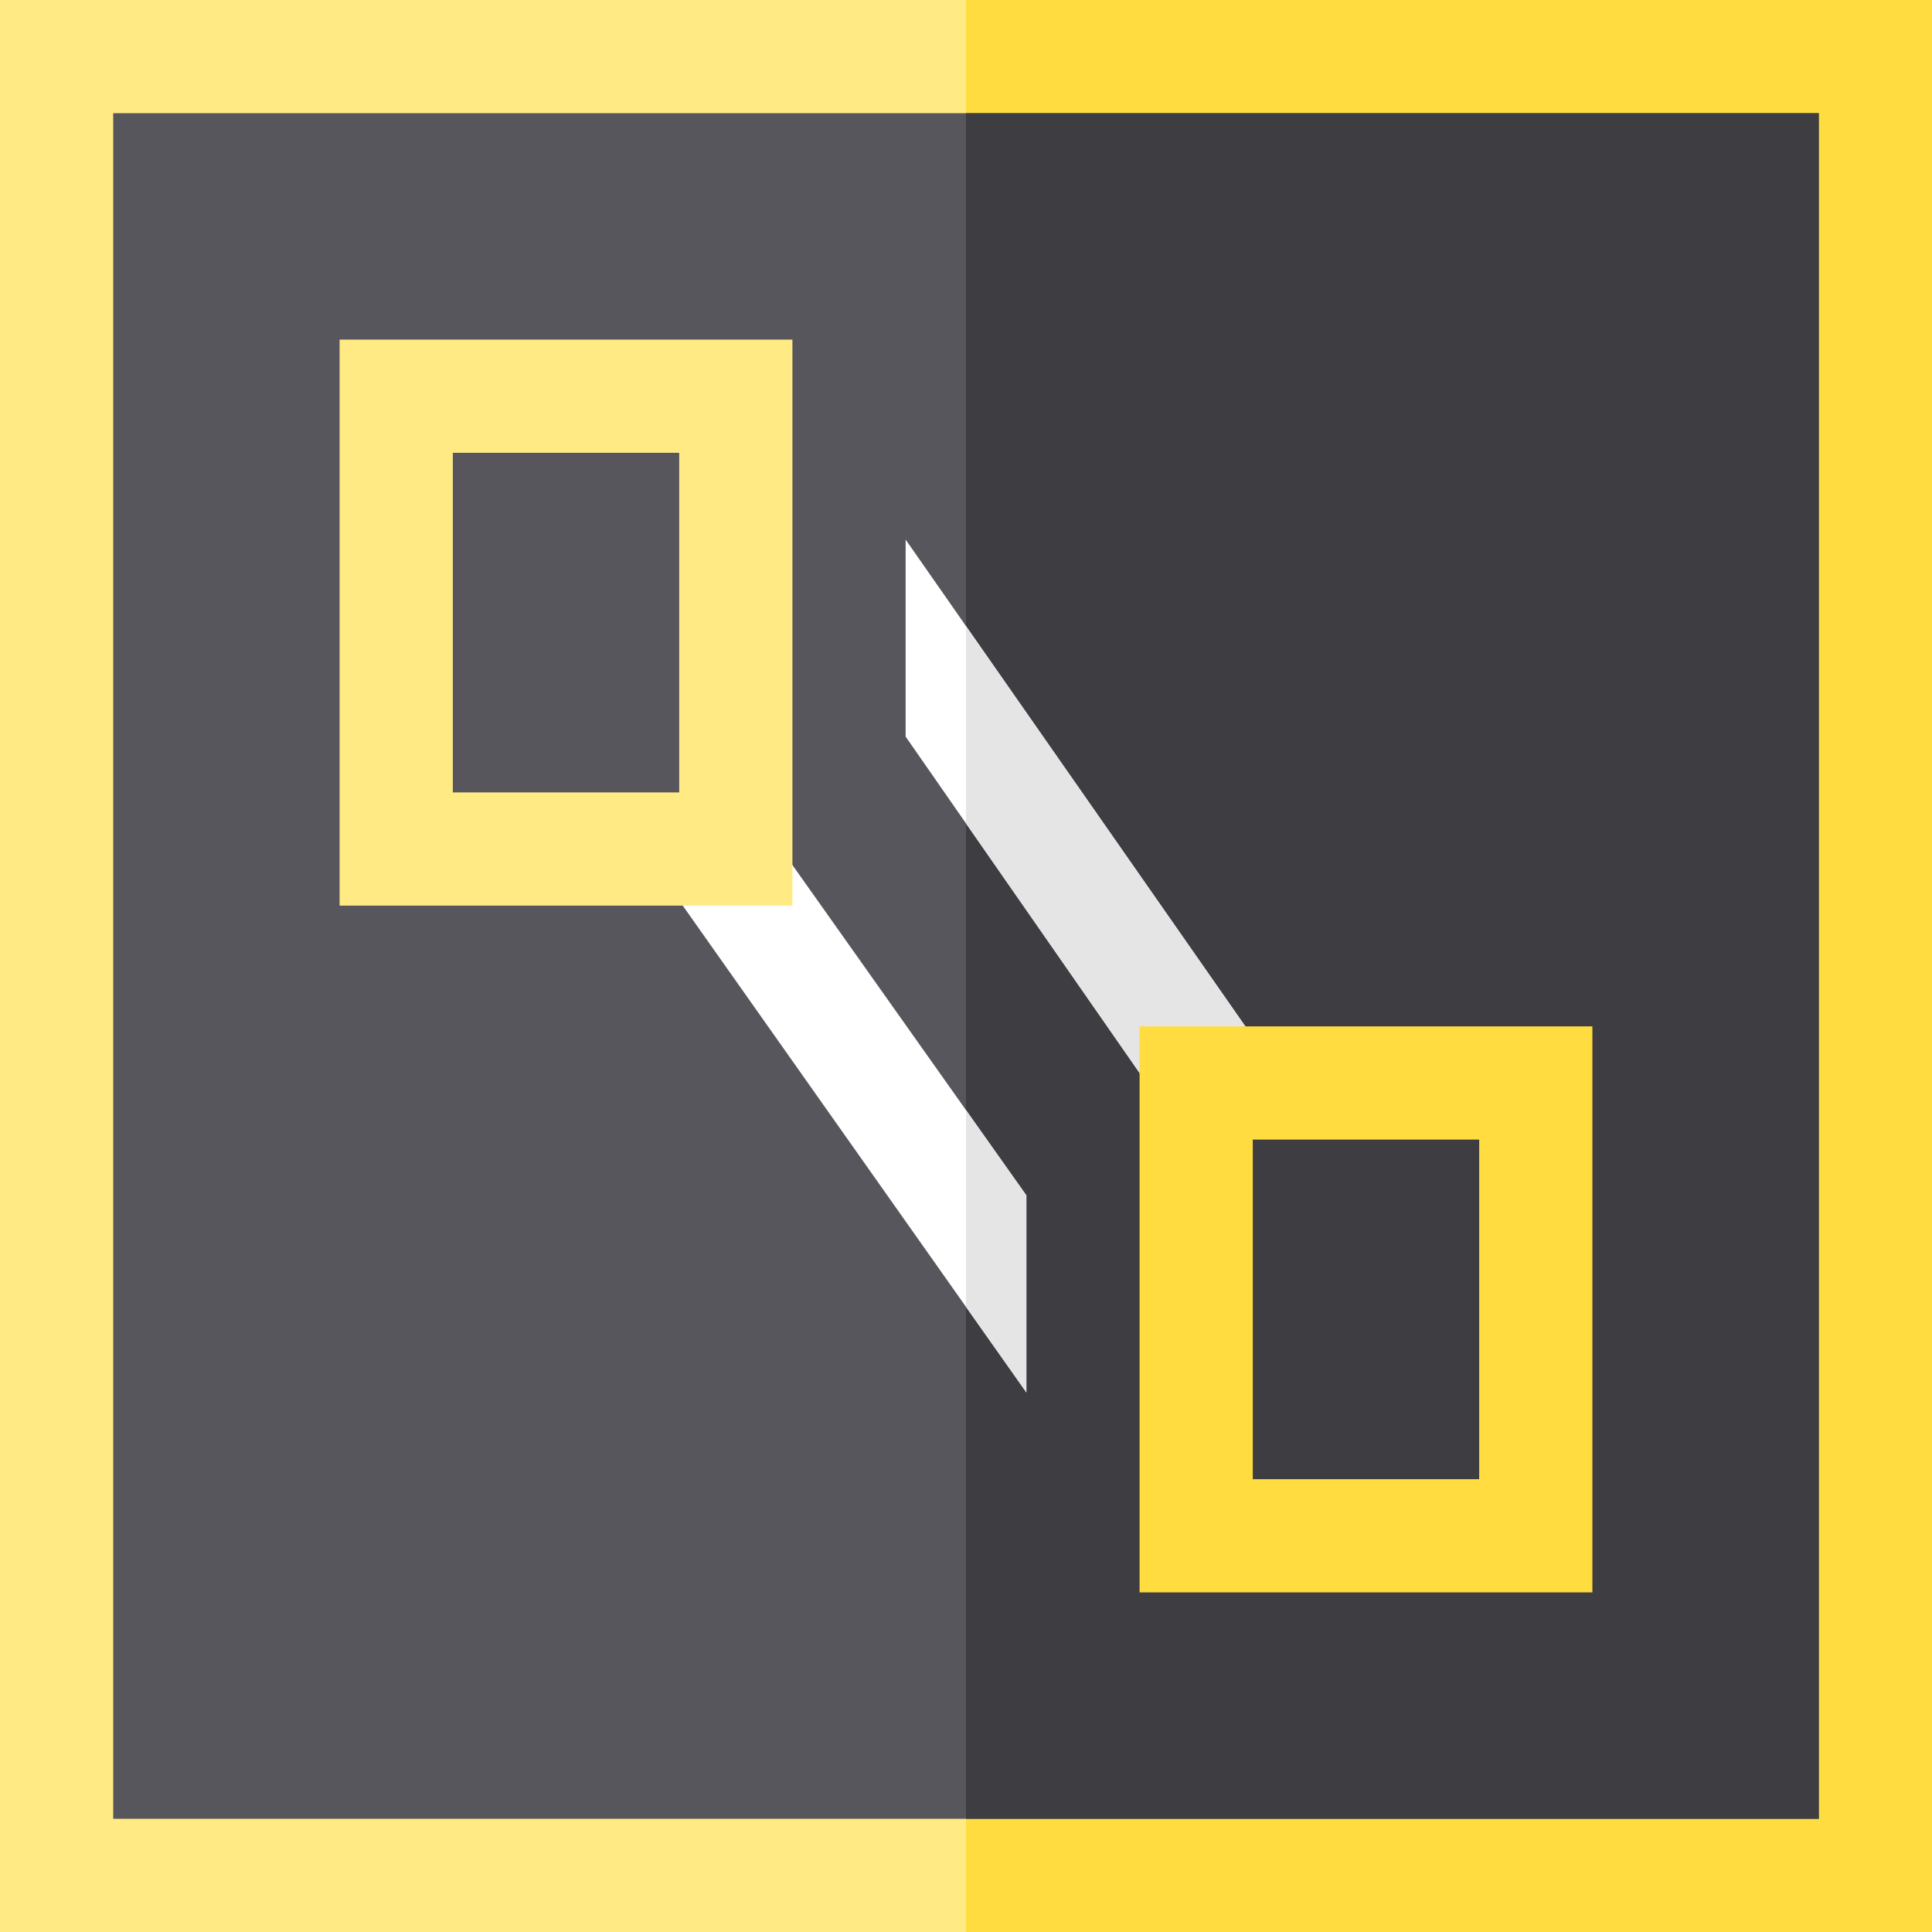 <?xml version="1.0" encoding="iso-8859-1"?>
<!-- Generator: Adobe Illustrator 19.0.0, SVG Export Plug-In . SVG Version: 6.00 Build 0)  -->
<svg version="1.1" id="Capa_1" xmlns="http://www.w3.org/2000/svg" xmlns:xlink="http://www.w3.org/1999/xlink" x="0px" y="0px"
	 viewBox="0 0 512 512" style="enable-background:new 0 0 512 512;" xml:space="preserve">
<path style="fill:#FFEA84;" d="M512,512H0V0h512V512z"/>
<path style="fill:#FFDC40;" d="M512,512H256V0h256V512z"/>
<path style="fill:#57565C;" d="M482,482H30V30h452V482z"/>
<path style="fill:#3E3D42;" d="M482,482H256V30h226V482z"/>
<g>
	<polygon style="fill:#FFFFFF;" points="272,316.789 207,225 170.346,225 272,369.004 	"/>
	<polygon style="fill:#FFFFFF;" points="240,195.211 303.846,287 340.5,287 240,142.997 	"/>
</g>
<g>
	<polygon style="fill:#E5E5E5;" points="256,346.338 272,369.004 272,316.789 256,294.195 	"/>
	<polygon style="fill:#E5E5E5;" points="256,165.922 256,218.213 303.846,287 340.5,287 	"/>
</g>
<path style="fill:#FFEA84;" d="M210,240H90V90h120V240z M120,210h60v-90h-60V210z"/>
<path style="fill:#FFDC40;" d="M422,422H302V272h120V422z M332,392h60v-90h-60V392z"/>
<g>
</g>
<g>
</g>
<g>
</g>
<g>
</g>
<g>
</g>
<g>
</g>
<g>
</g>
<g>
</g>
<g>
</g>
<g>
</g>
<g>
</g>
<g>
</g>
<g>
</g>
<g>
</g>
<g>
</g>
</svg>
